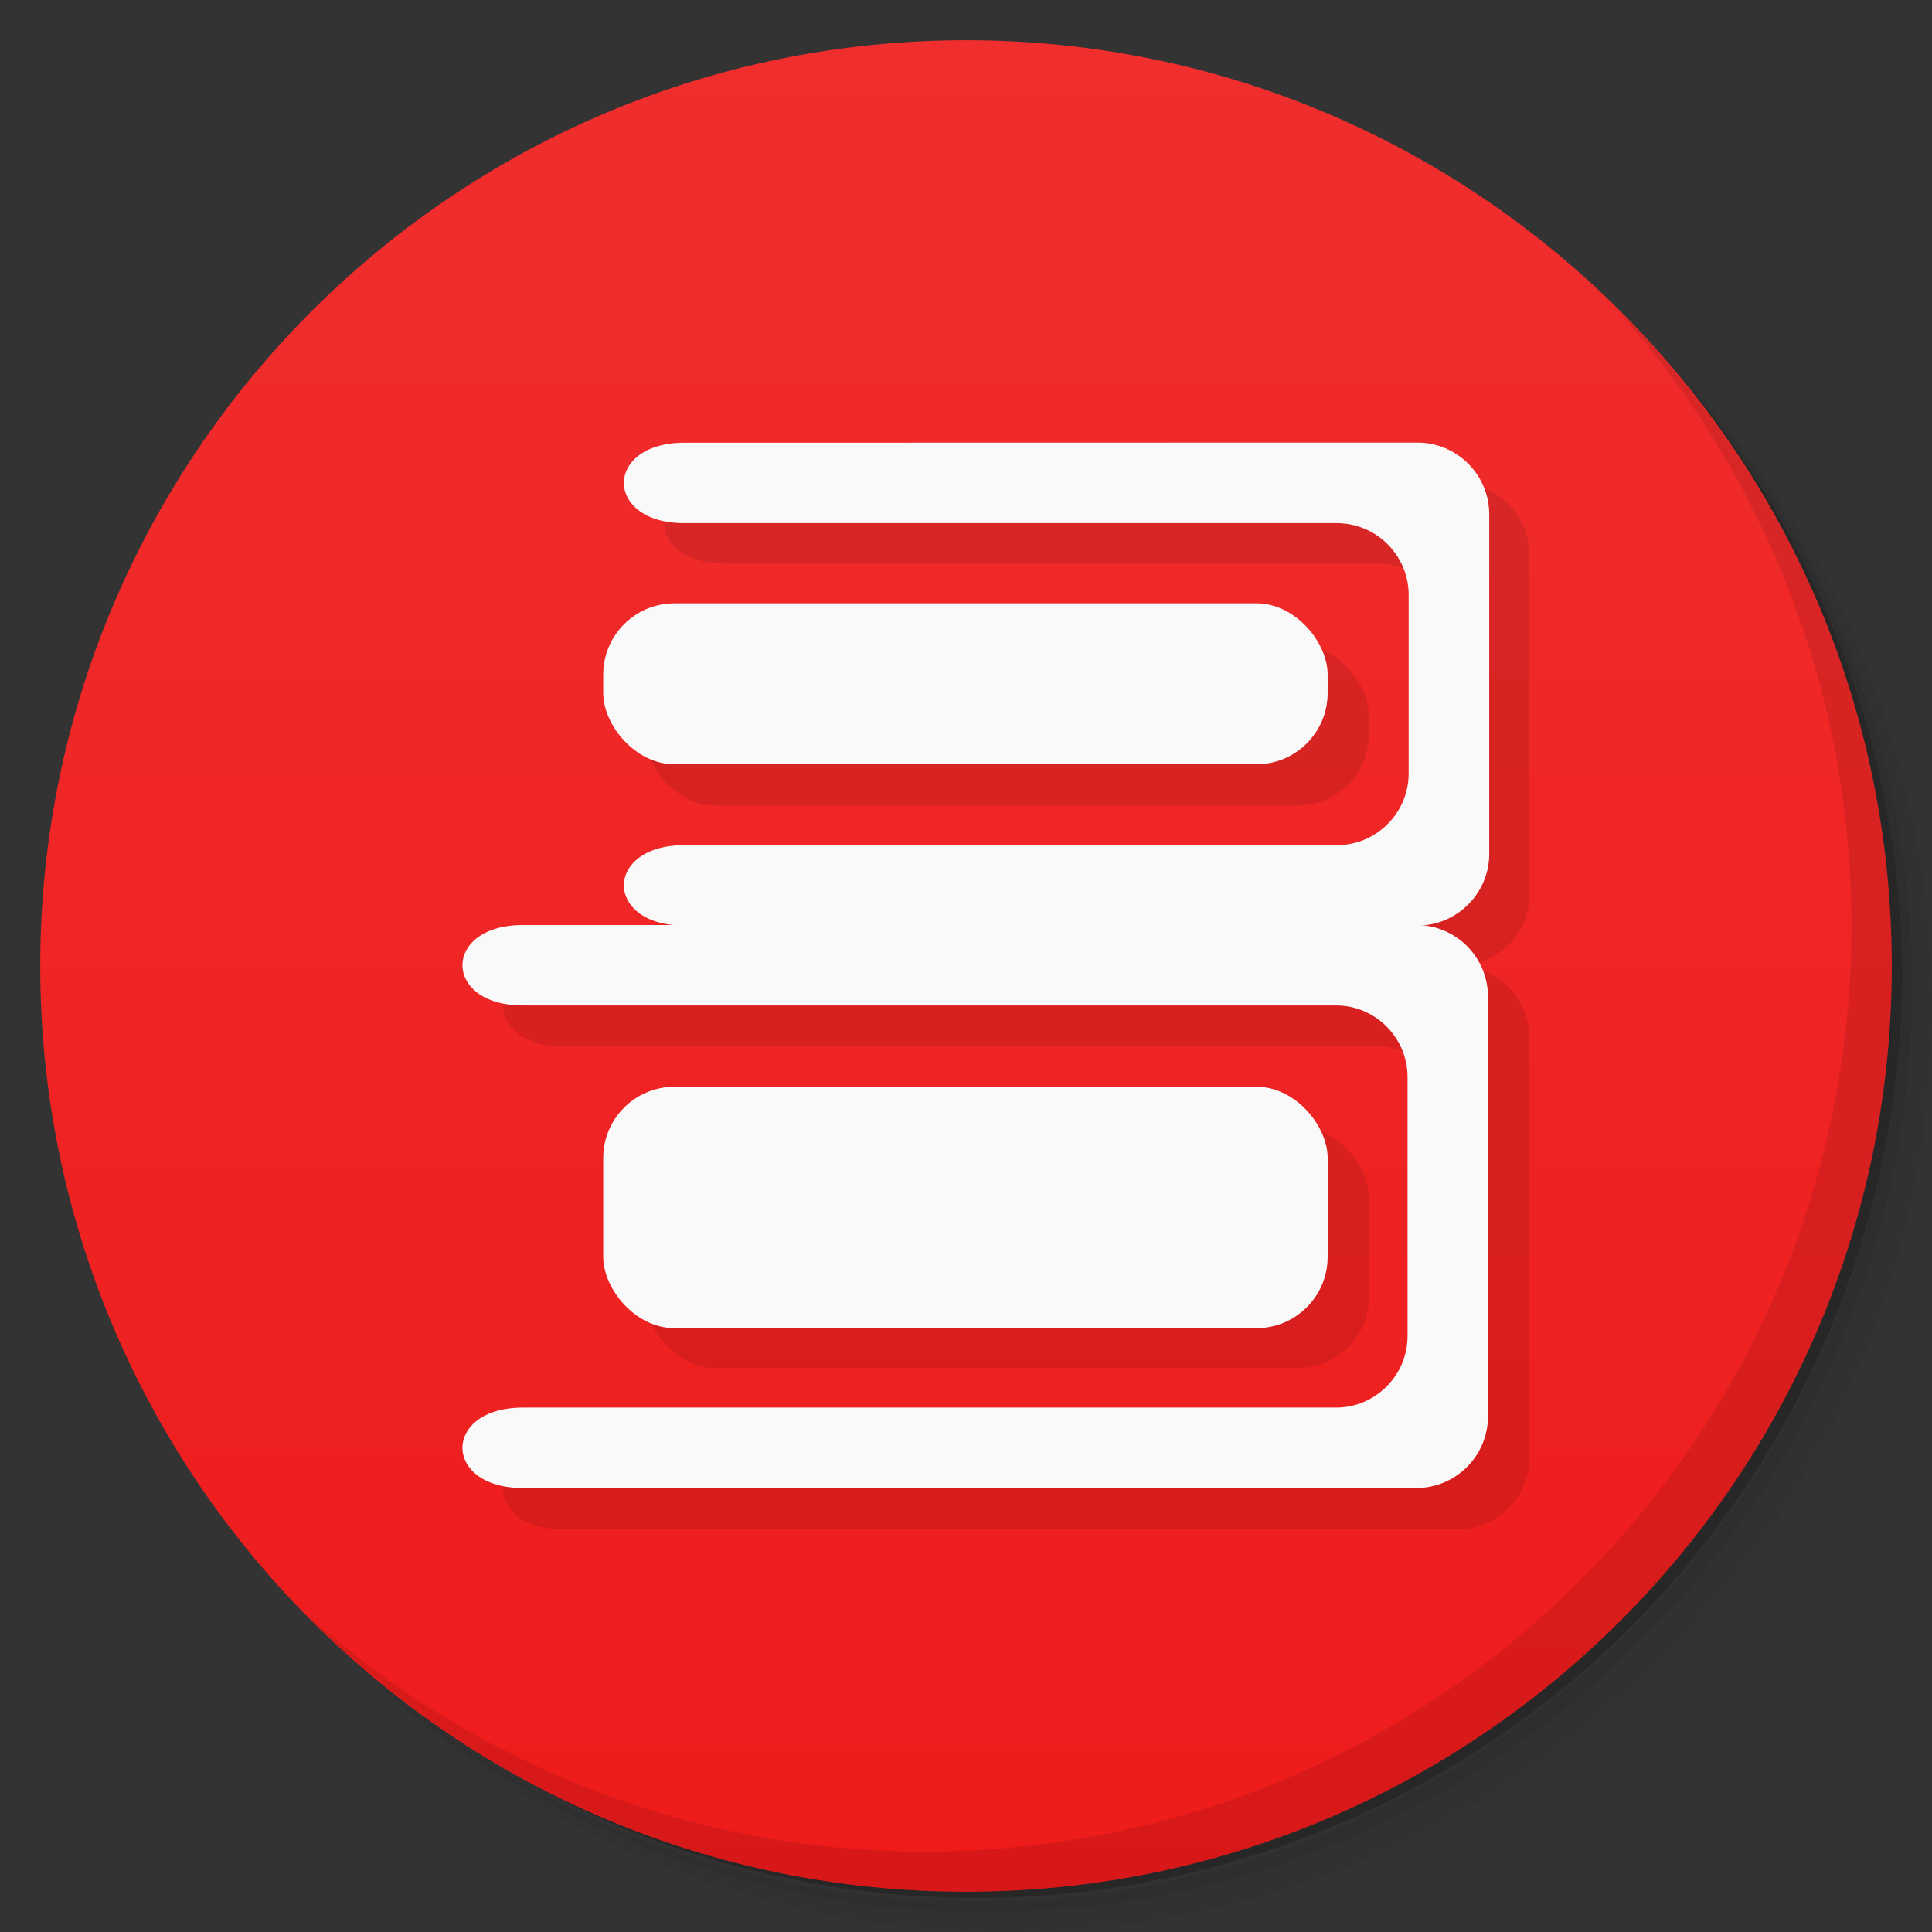 <svg xmlns="http://www.w3.org/2000/svg" viewBox="0 0 48 48">
 <rect x="0" y="0" width="48" height="48" fill="#333333" stroke="none"/>
 <defs>
  <linearGradient id="linearGradient3869" y1="47" x2="0" y2="1" gradientUnits="userSpaceOnUse">
   <stop style="stop-color:#ef1b1b;stop-opacity:1"/>
   <stop offset="1" style="stop-color:#f02e2e;stop-opacity:1"/>
  </linearGradient>
 </defs>
 <g>
  <path d="m 36.31 5 c 5.859 4.062 9.688 10.831 9.688 18.5 c 0 12.426 -10.07 22.5 -22.5 22.5 c -7.669 0 -14.438 -3.828 -18.5 -9.688 c 1.037 1.822 2.306 3.499 3.781 4.969 c 4.085 3.712 9.514 5.969 15.469 5.969 c 12.703 0 23 -10.298 23 -23 c 0 -5.954 -2.256 -11.384 -5.969 -15.469 c -1.469 -1.475 -3.147 -2.744 -4.969 -3.781 z m 4.969 3.781 c 3.854 4.113 6.219 9.637 6.219 15.719 c 0 12.703 -10.297 23 -23 23 c -6.081 0 -11.606 -2.364 -15.719 -6.219 c 4.16 4.144 9.883 6.719 16.219 6.719 c 12.703 0 23 -10.298 23 -23 c 0 -6.335 -2.575 -12.06 -6.719 -16.219 z" style="opacity:0.05"/>
  <path d="m 41.28 8.781 c 3.712 4.085 5.969 9.514 5.969 15.469 c 0 12.703 -10.297 23 -23 23 c -5.954 0 -11.384 -2.256 -15.469 -5.969 c 4.113 3.854 9.637 6.219 15.719 6.219 c 12.703 0 23 -10.298 23 -23 c 0 -6.081 -2.364 -11.606 -6.219 -15.719 z" style="opacity:0.1"/>
  <path d="m 31.25 2.375 c 8.615 3.154 14.75 11.417 14.75 21.13 c 0 12.426 -10.07 22.5 -22.5 22.5 c -9.708 0 -17.971 -6.135 -21.12 -14.75 a 23 23 0 0 0 44.875 -7 a 23 23 0 0 0 -16 -21.875 z" style="opacity:0.2"/>
 </g>
 <g>
  <path d="m 24 1 c 12.703 0 23 10.297 23 23 c 0 12.703 -10.297 23 -23 23 -12.703 0 -23 -10.297 -23 -23 0 -12.703 10.297 -23 23 -23 z" style="fill:url(#linearGradient3869);fill-opacity:1"/>
 </g>
 <g>
  <path d="m 40.03 7.531 c 3.712 4.084 5.969 9.514 5.969 15.469 0 12.703 -10.297 23 -23 23 c -5.954 0 -11.384 -2.256 -15.469 -5.969 4.178 4.291 10.01 6.969 16.469 6.969 c 12.703 0 23 -10.298 23 -23 0 -6.462 -2.677 -12.291 -6.969 -16.469 z" style="opacity:0.1"/>
 </g>
 <g transform="matrix(3.543,0,0,3.543,-3.5818017e-8,0.002)">
  <path d="m 3.951 6.773 c -0.564 0 -0.564 0.564 0 0.564 l 5.706 0 c 0.277 0 0.503 0.226 0.503 0.503 l 0 1.817 c 0 0.277 -0.226 0.503 -0.503 0.503 l -5.706 0 c -0.564 0 -0.564 0.564 0 0.564 l 6.271 0 c 0.277 0 0.503 -0.226 0.503 -0.503 l 0 -2.946 c 0 -0.277 -0.226 -0.503 -0.503 -0.503 z" style="fill:#000;opacity:0.1;fill-opacity:1;"/>
  <rect rx=".5" y="7.9" x="4.52" height="1.693" width="5.08" style="fill:#000;opacity:0.1;fill-opacity:1;"/>
  <path d="m 5.08 3.387 c -0.564 0 -0.564 0.564 0 0.564 l 4.577 0 c 0.277 0 0.503 0.226 0.503 0.503 l 0 1.252 c 0 0.277 -0.226 0.503 -0.503 0.503 l -4.577 0 c -0.564 0 -0.564 0.564 0 0.564 l 5.142 0 c 0.277 0 0.503 -0.226 0.503 -0.503 l 0 -2.381 c 0 -0.277 -0.226 -0.503 -0.503 -0.503 z" style="fill:#000;opacity:0.1;fill-opacity:1;"/>
  <rect rx=".5" y="4.52" x="4.52" height="1.129" width="5.08" style="fill:#000;opacity:0.1;fill-opacity:1;"/>
  <path d="m 13,23 c -2,0 -2,2 0,2 l 20.22,0 c 0.981,0 1.781,0.8 1.781,1.781 l 0,6.438 C 35.001,34.2 34.201,35 33.22,35 L 13,35 c -2,0 -2,2 0,2 l 22.22,0 c 0.981,0 1.781,-0.8 1.781,-1.781 l 0,-10.438 C 37.001,23.8 36.201,23 35.22,23 Z" transform="scale(0.282,0.282)" style="fill:#f9f9f9;fill-opacity:1;"/>
  <rect width="5.08" height="1.693" x="4.23" y="7.62" rx=".5" style="fill:#f9f9f9;fill-opacity:1;"/>
  <path d="m 4.798 3.104 c -0.564 0 -0.564 0.564 0 0.564 l 4.577 0 c 0.277 0 0.503 0.226 0.503 0.503 l 0 1.252 c 0 0.277 -0.226 0.503 -0.503 0.503 l -4.577 0 c -0.564 0 -0.564 0.564 0 0.564 l 5.142 0 c 0.277 0 0.503 -0.226 0.503 -0.503 l 0 -2.381 c 0 -0.277 -0.226 -0.503 -0.503 -0.503 z" style="fill:#f9f9f9;fill-opacity:1;"/>
  <rect width="5.08" height="1.129" x="4.23" y="4.23" rx=".5" style="fill:#f9f9f9;fill-opacity:1;"/>
 </g>
</svg>
